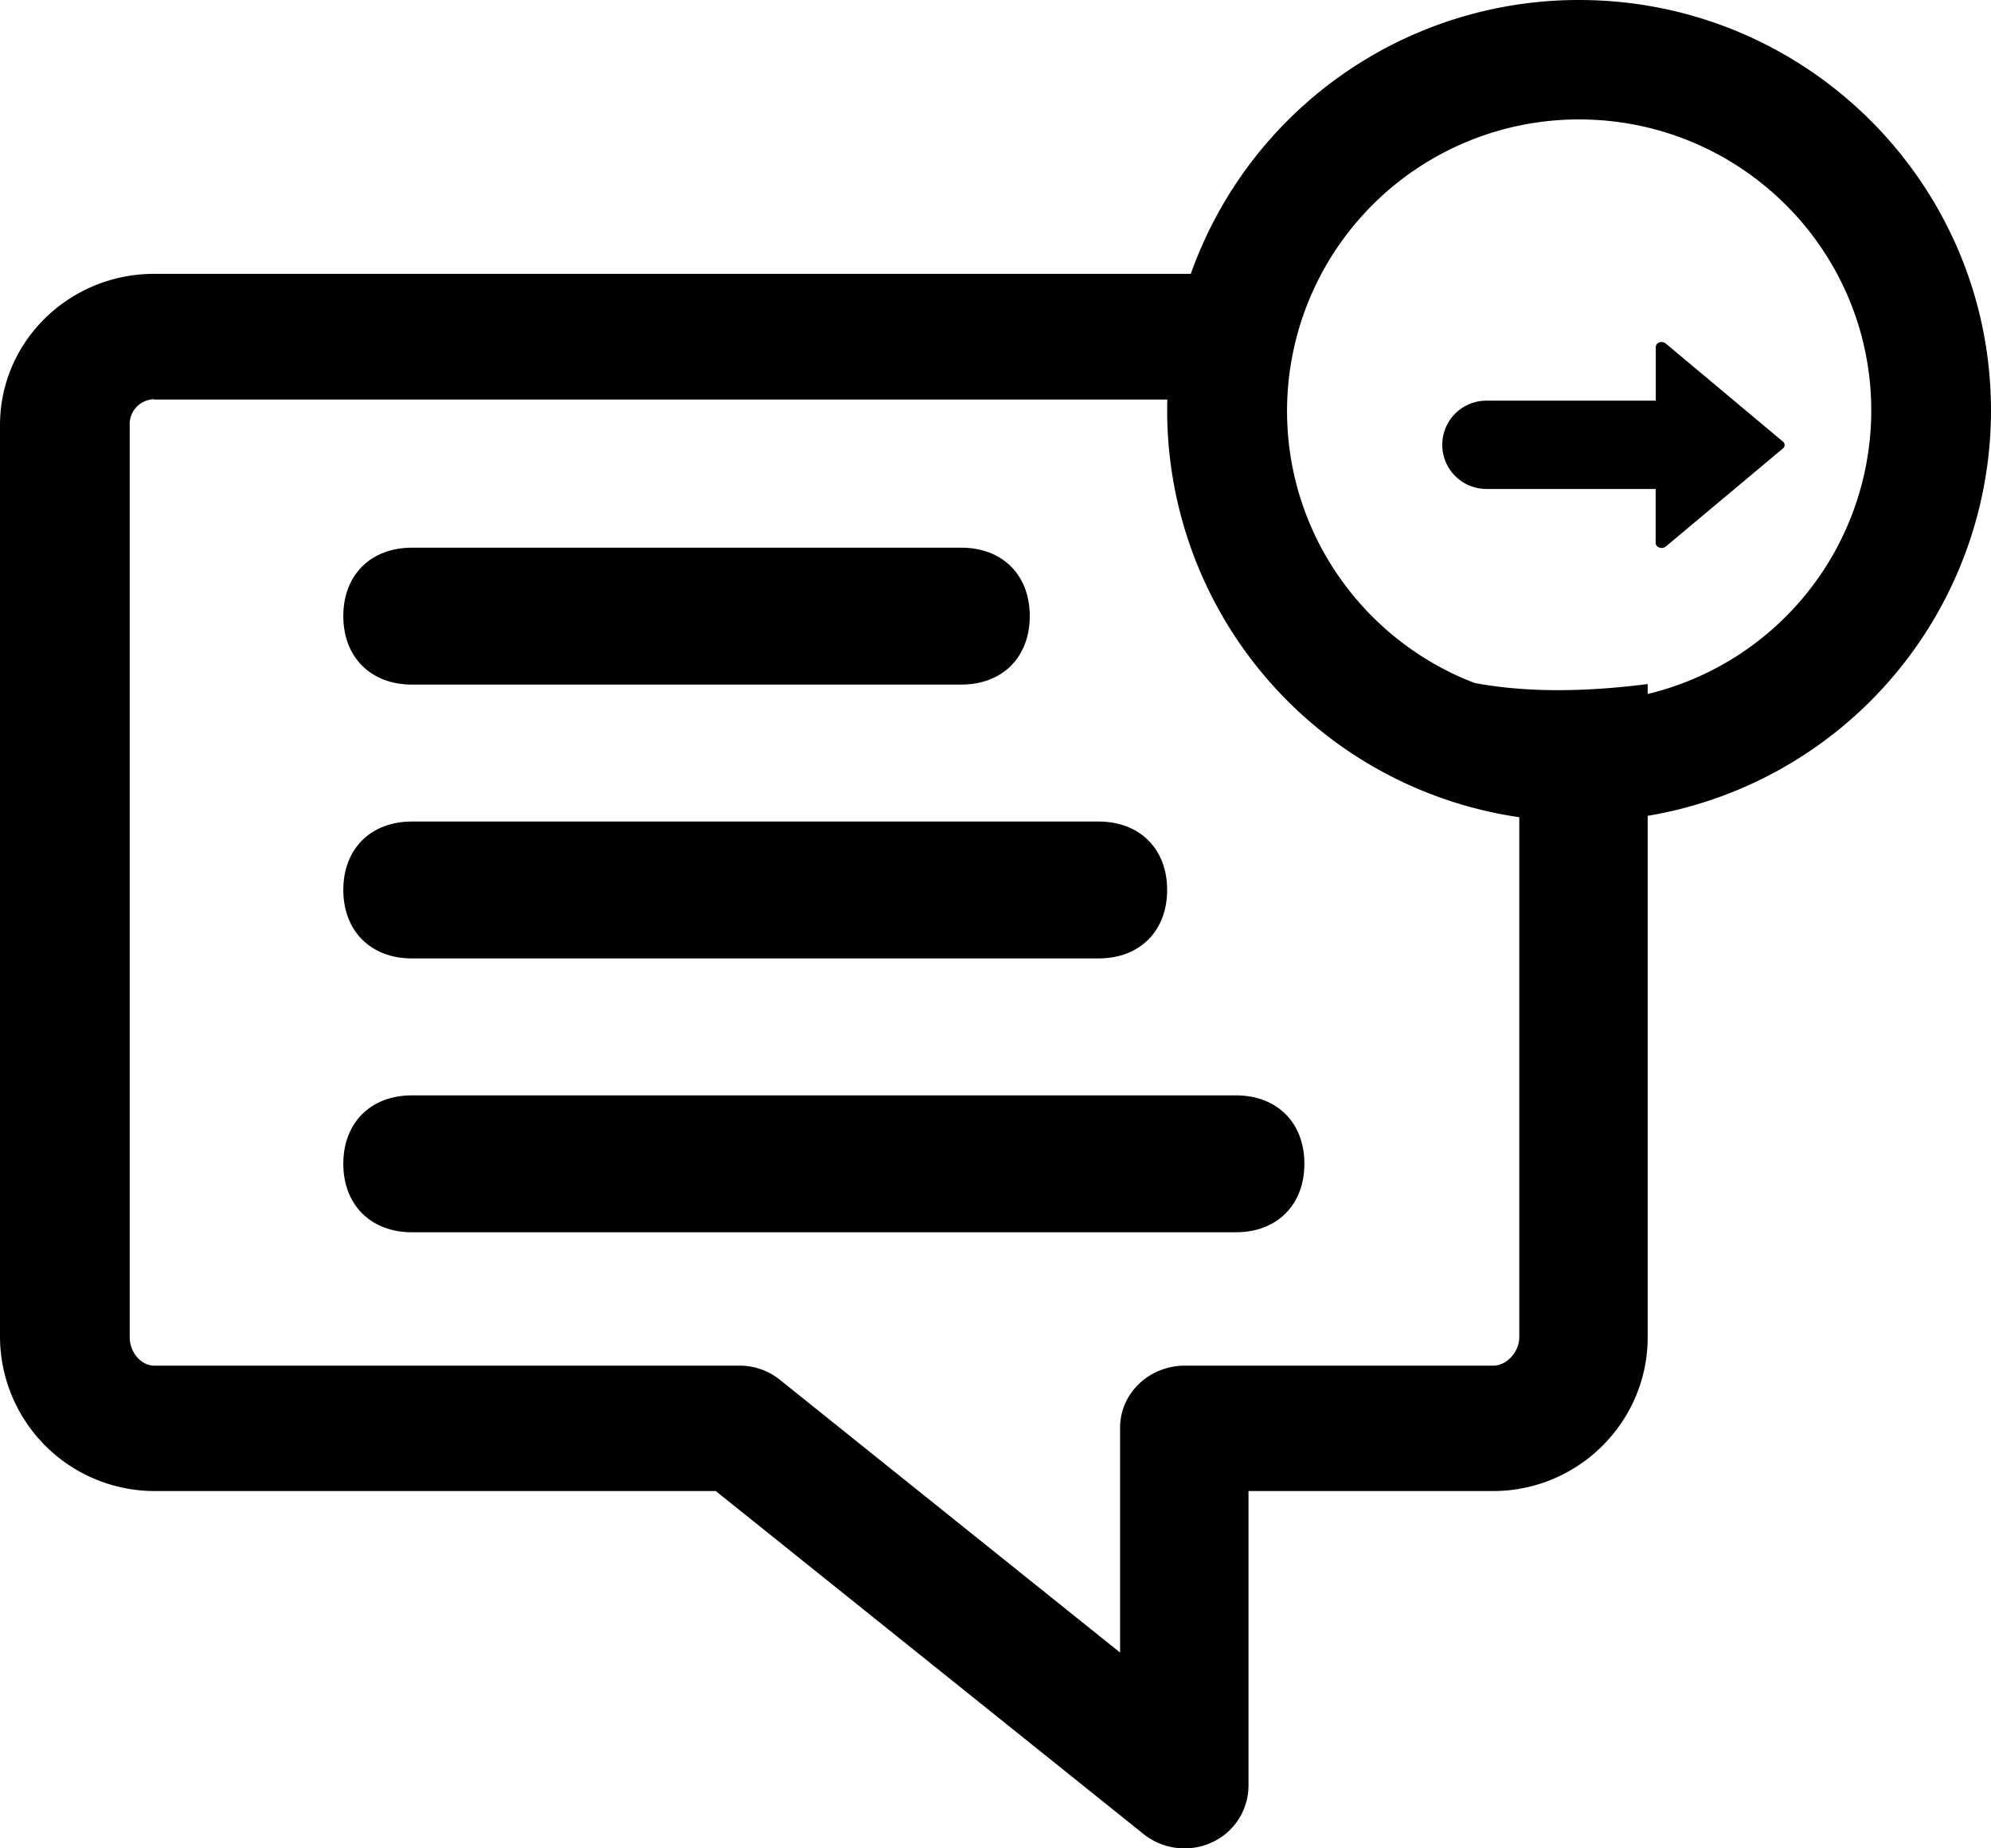 <svg width="14" height="13" xmlns="http://www.w3.org/2000/svg"><g fill="currentColor" fill-rule="evenodd"><path d="M6.759 4.815H2.897c-.29 0-.483-.193-.483-.482s.193-.481.483-.481h3.862c.29 0 .482.192.482.481 0 .29-.193.482-.482.482zm.965 1.926H2.897c-.29 0-.483-.193-.483-.482s.193-.481.483-.481h4.827c.29 0 .483.192.483.481 0 .29-.193.482-.483.482zm.966 1.926H2.897c-.29 0-.483-.193-.483-.482s.193-.481.483-.481H8.69c.29 0 .482.192.482.481 0 .29-.193.482-.482.482z" fill-rule="nonzero"/><path d="M8.33 13a.457.457 0 0 1-.287-.099l-3.01-2.414H1.085A1.088 1.088 0 0 1 0 9.405V2.99c0-.592.49-1.064 1.084-1.064h7.947c-.256 1.031-.16 1.804.289 2.319.45.514 1.204.703 2.266.566v4.594c0 .595-.487 1.082-1.087 1.082h-1.72v2.071a.44.44 0 0 1-.257.4.451.451 0 0 1-.192.042zM1.085 2.808a.175.175 0 0 0-.173.182v6.415c0 .106.08.2.173.2h4.112a.45.45 0 0 1 .285.098l2.394 1.92v-1.581c0-.244.206-.437.456-.437H10.5c.096 0 .183-.098.183-.2V5.14c0-.363-1.086-.223-1.562-.72-.461-.484-.307-1.61-.639-1.61H1.084z" fill-rule="nonzero"/><path d="M11.103 5.778a2.893 2.893 0 0 1-2.896-2.89A2.893 2.893 0 0 1 11.103 0C12.703 0 14 1.293 14 2.889a2.893 2.893 0 0 1-2.897 2.889zm0-.84a2.052 2.052 0 0 0 2.055-2.05c0-1.131-.92-2.048-2.055-2.048A2.052 2.052 0 0 0 9.05 2.889c0 1.132.92 2.05 2.054 2.05z" fill-rule="nonzero"/><path d="M11.643 2.44v.378h-1.191a.31.31 0 0 0 0 .621h1.19v.38c0 .014.01.027.026.032a.047.047 0 0 0 .045-.007l.823-.689a.032.032 0 0 0 .013-.024.032.032 0 0 0-.012-.025l-.824-.69a.047.047 0 0 0-.045-.008c-.015.006-.025.018-.025.032z"/></g></svg>